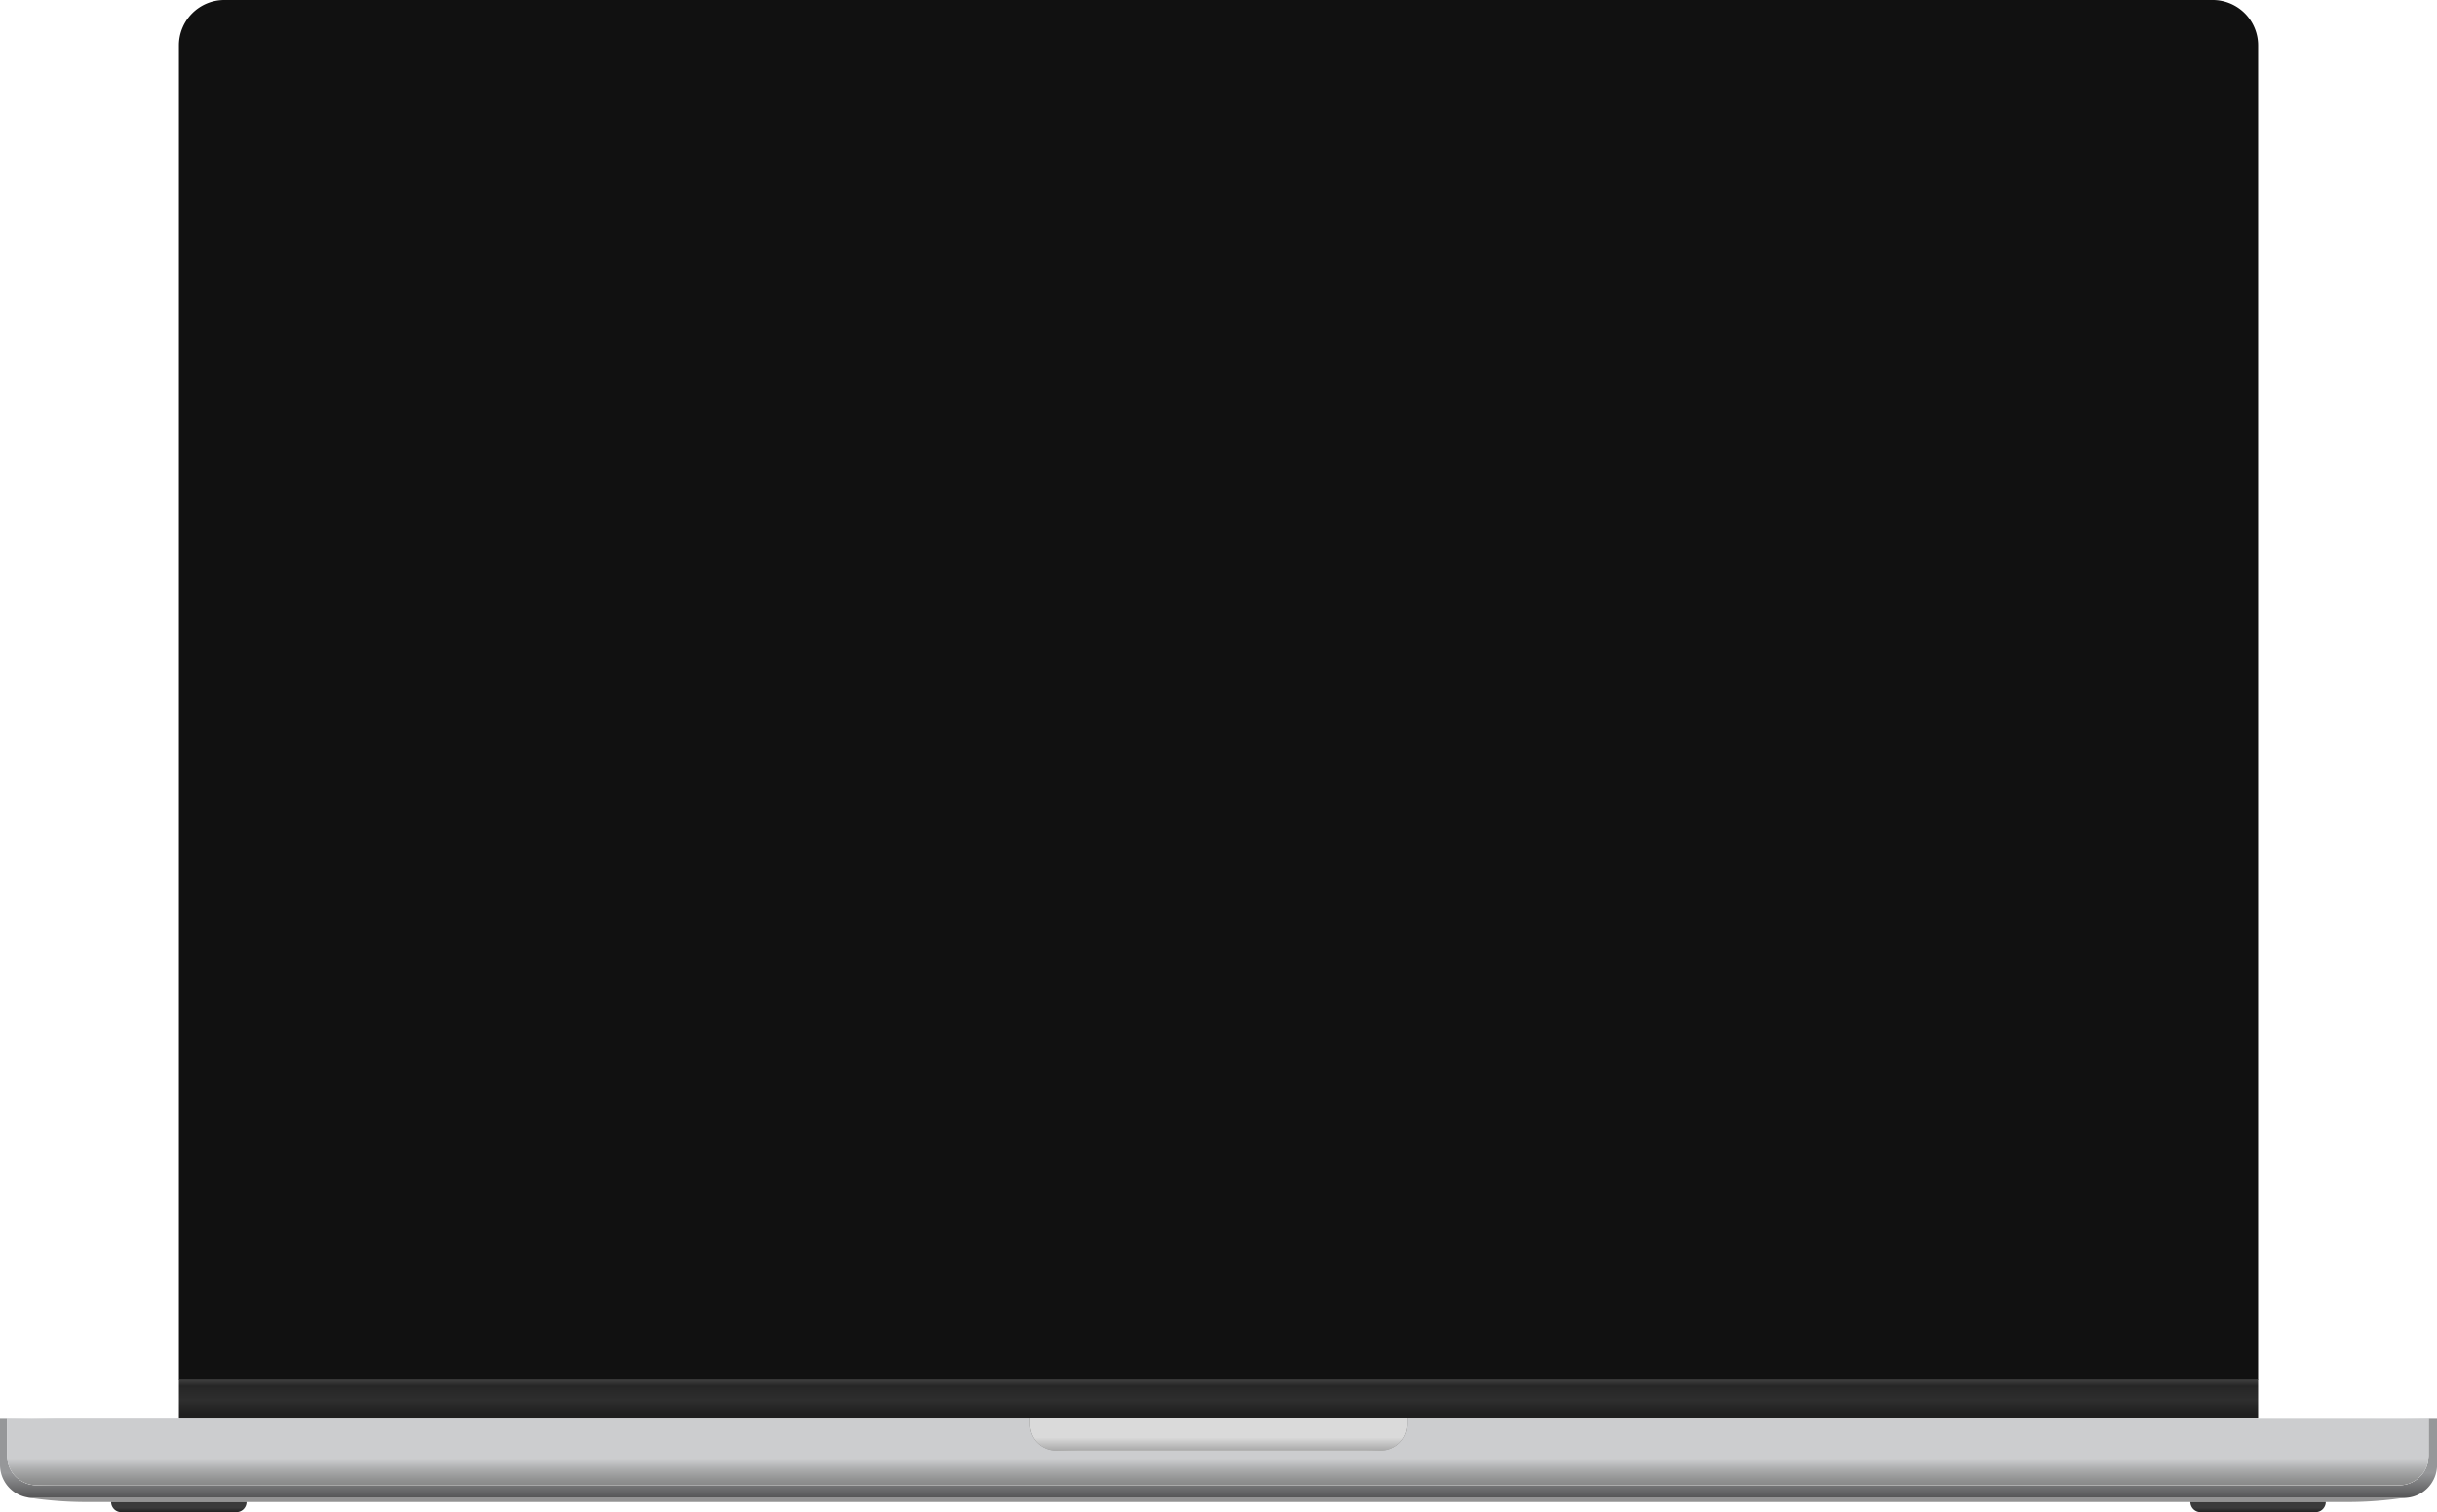 <svg id="Capa_1" data-name="Capa 1" xmlns="http://www.w3.org/2000/svg" xmlns:xlink="http://www.w3.org/1999/xlink" viewBox="0 0 817.24 507.06"><defs><style>.cls-1{fill:#111;}.cls-2{fill:#111111;}.cls-3{fill:url(#Degradado_sin_nombre);}.cls-4{fill:url(#Degradado_sin_nombre_2);}.cls-5{fill:url(#Degradado_sin_nombre_3);}.cls-6{fill:url(#Degradado_sin_nombre_4);}.cls-7{fill:#939393;}.cls-8{fill:url(#Degradado_sin_nombre_5);}.cls-9{fill:url(#Degradado_sin_nombre_6);}.cls-10{fill:url(#Degradado_sin_nombre_7);}.cls-11{fill:url(#Degradado_sin_nombre_8);}</style><linearGradient id="Degradado_sin_nombre" x1="408.12" y1="35.83" x2="408.12" y2="46.92" gradientTransform="matrix(1, 0, 0, -1, 0.5, 510)" gradientUnits="userSpaceOnUse"><stop offset="0" stop-color="#1f1f1f"/><stop offset="0.42" stop-color="#2e2e2e"/><stop offset="0.85" stop-color="#262626"/><stop offset="1" stop-color="#3b3b3b"/></linearGradient><linearGradient id="Degradado_sin_nombre_2" x1="408.12" y1="-3.62" x2="408.12" y2="16.2" gradientTransform="matrix(1, 0, 0, -1, 0.5, 510)" gradientUnits="userSpaceOnUse"><stop offset="0.01"/><stop offset="1" stop-color="#969799"/></linearGradient><linearGradient id="Degradado_sin_nombre_3" x1="1.92" y1="23.11" x2="813.89" y2="23.11" gradientTransform="matrix(1, 0, 0, -1, 0.5, 510)" gradientUnits="userSpaceOnUse"><stop offset="0" stop-color="#d5d6d8"/><stop offset="0.01" stop-color="#f5f5f5"/><stop offset="0.02" stop-color="#cccdcf"/><stop offset="0.99" stop-color="#f5f5f5"/><stop offset="1" stop-color="#d5d6d8"/></linearGradient><linearGradient id="Degradado_sin_nombre_4" x1="407.91" y1="8.67" x2="407.91" y2="20.72" gradientTransform="matrix(1, 0, 0, -1, 0.5, 510)" gradientUnits="userSpaceOnUse"><stop offset="0" stop-color="#7d7d7d"/><stop offset="0.19" stop-color="#838383"/><stop offset="0.44" stop-color="#929393"/><stop offset="0.73" stop-color="#acadae"/><stop offset="1" stop-color="#cccdcf"/></linearGradient><linearGradient id="Degradado_sin_nombre_5" x1="344.94" y1="29.02" x2="471.27" y2="29.02" gradientTransform="matrix(1, 0, 0, -1, 0.5, 510)" gradientUnits="userSpaceOnUse"><stop offset="0" stop-color="#575756"/><stop offset="0.03" stop-color="#878788"/><stop offset="0.13" stop-color="#dadada"/><stop offset="0.89" stop-color="#dadada"/><stop offset="0.98" stop-color="#7d7d7d"/><stop offset="0.99" stop-color="#676767"/><stop offset="1" stop-color="#575756"/></linearGradient><linearGradient id="Degradado_sin_nombre_6" x1="408.11" y1="5.38" x2="408.11" y2="28" gradientTransform="matrix(1, 0, 0, -1, 0.5, 510)" gradientUnits="userSpaceOnUse"><stop offset="0.48" stop-color="#575756"/><stop offset="1" stop-color="#dadada"/></linearGradient><linearGradient id="Degradado_sin_nombre_7" x1="59.48" y1="-2.88" x2="59.48" y2="4.31" xlink:href="#Degradado_sin_nombre"/><linearGradient id="Degradado_sin_nombre_8" x1="756.73" y1="-2.88" x2="756.73" y2="4.31" xlink:href="#Degradado_sin_nombre"/></defs><path class="cls-1" d="M757.25,15.24v447.6H60V15.24A15.24,15.24,0,0,1,75.22,0H742a15.24,15.24,0,0,1,15.25,15.24Z" transform="translate(0 0)"/><path class="cls-2" d="M749.24,23.68V454.6H68V23.68a14.53,14.53,0,0,1,4.37-10.37A15,15,0,0,1,82.87,9H734.34a15.05,15.05,0,0,1,10.54,4.3A14.56,14.56,0,0,1,749.24,23.68Z" transform="translate(0 0)"/><path class="cls-3" d="M757.25,462.71H60v13.06H757.25Z" transform="translate(0 0)"/><path class="cls-1" d="M455,2.43H362.25V8.87h7.65a1.88,1.88,0,0,1,1.89,1.89v4.47a6,6,0,0,0,6,6h61.61a6,6,0,0,0,6-6V10.76a1.88,1.88,0,0,1,1.89-1.89H455Z" transform="translate(0 0)"/><path class="cls-4" d="M814.4,475.77v12.45a9.8,9.8,0,0,1-9.79,9.78H12.21a9.8,9.8,0,0,1-9.79-9.78V475.77H0v15.4a11.11,11.11,0,0,0,11.13,11.11h795a11.11,11.11,0,0,0,11.13-11.11v-15.4Z" transform="translate(0 0)"/><path class="cls-5" d="M12.21,498H804.6a9.78,9.78,0,0,0,3.74-.74,9.93,9.93,0,0,0,3.18-2.13,9.59,9.59,0,0,0,2.12-3.17,9.83,9.83,0,0,0,.75-3.74V475.77H2.42v12.45A9.8,9.8,0,0,0,12.21,498Z" transform="translate(0 0)"/><path class="cls-6" d="M12.21,498H804.6a9.78,9.78,0,0,0,3.74-.74,9.93,9.93,0,0,0,3.18-2.13,9.59,9.59,0,0,0,2.12-3.17,9.83,9.83,0,0,0,.75-3.74V475.77H2.42v12.45A9.8,9.8,0,0,0,12.21,498Z" transform="translate(0 0)"/><path class="cls-7" d="M787.17,503.66H29a127.2,127.2,0,0,1-19.78-1.54H807A127.23,127.23,0,0,1,787.17,503.66Z" transform="translate(0 0)"/><path class="cls-8" d="M345.45,475.64H471.77v2a8.71,8.71,0,0,1-8.71,8.71H354.15a8.71,8.71,0,0,1-8.71-8.71v-2Z" transform="translate(0 0)"/><path class="cls-9" d="M345.45,475.64H471.77v2a8.71,8.71,0,0,1-8.71,8.71H354.15a8.71,8.71,0,0,1-8.71-8.71v-2Z" transform="translate(0 0)"/><path class="cls-10" d="M79.28,507.06H40.67a3.41,3.41,0,0,1-3.41-3.41H82.69a3.41,3.41,0,0,1-3.41,3.41Z" transform="translate(0 0)"/><path class="cls-11" d="M776.57,507.06H737.94a3.41,3.41,0,0,1-3.41-3.41h45.41a3.41,3.41,0,0,1-3.37,3.41Z" transform="translate(0 0)"/></svg>
